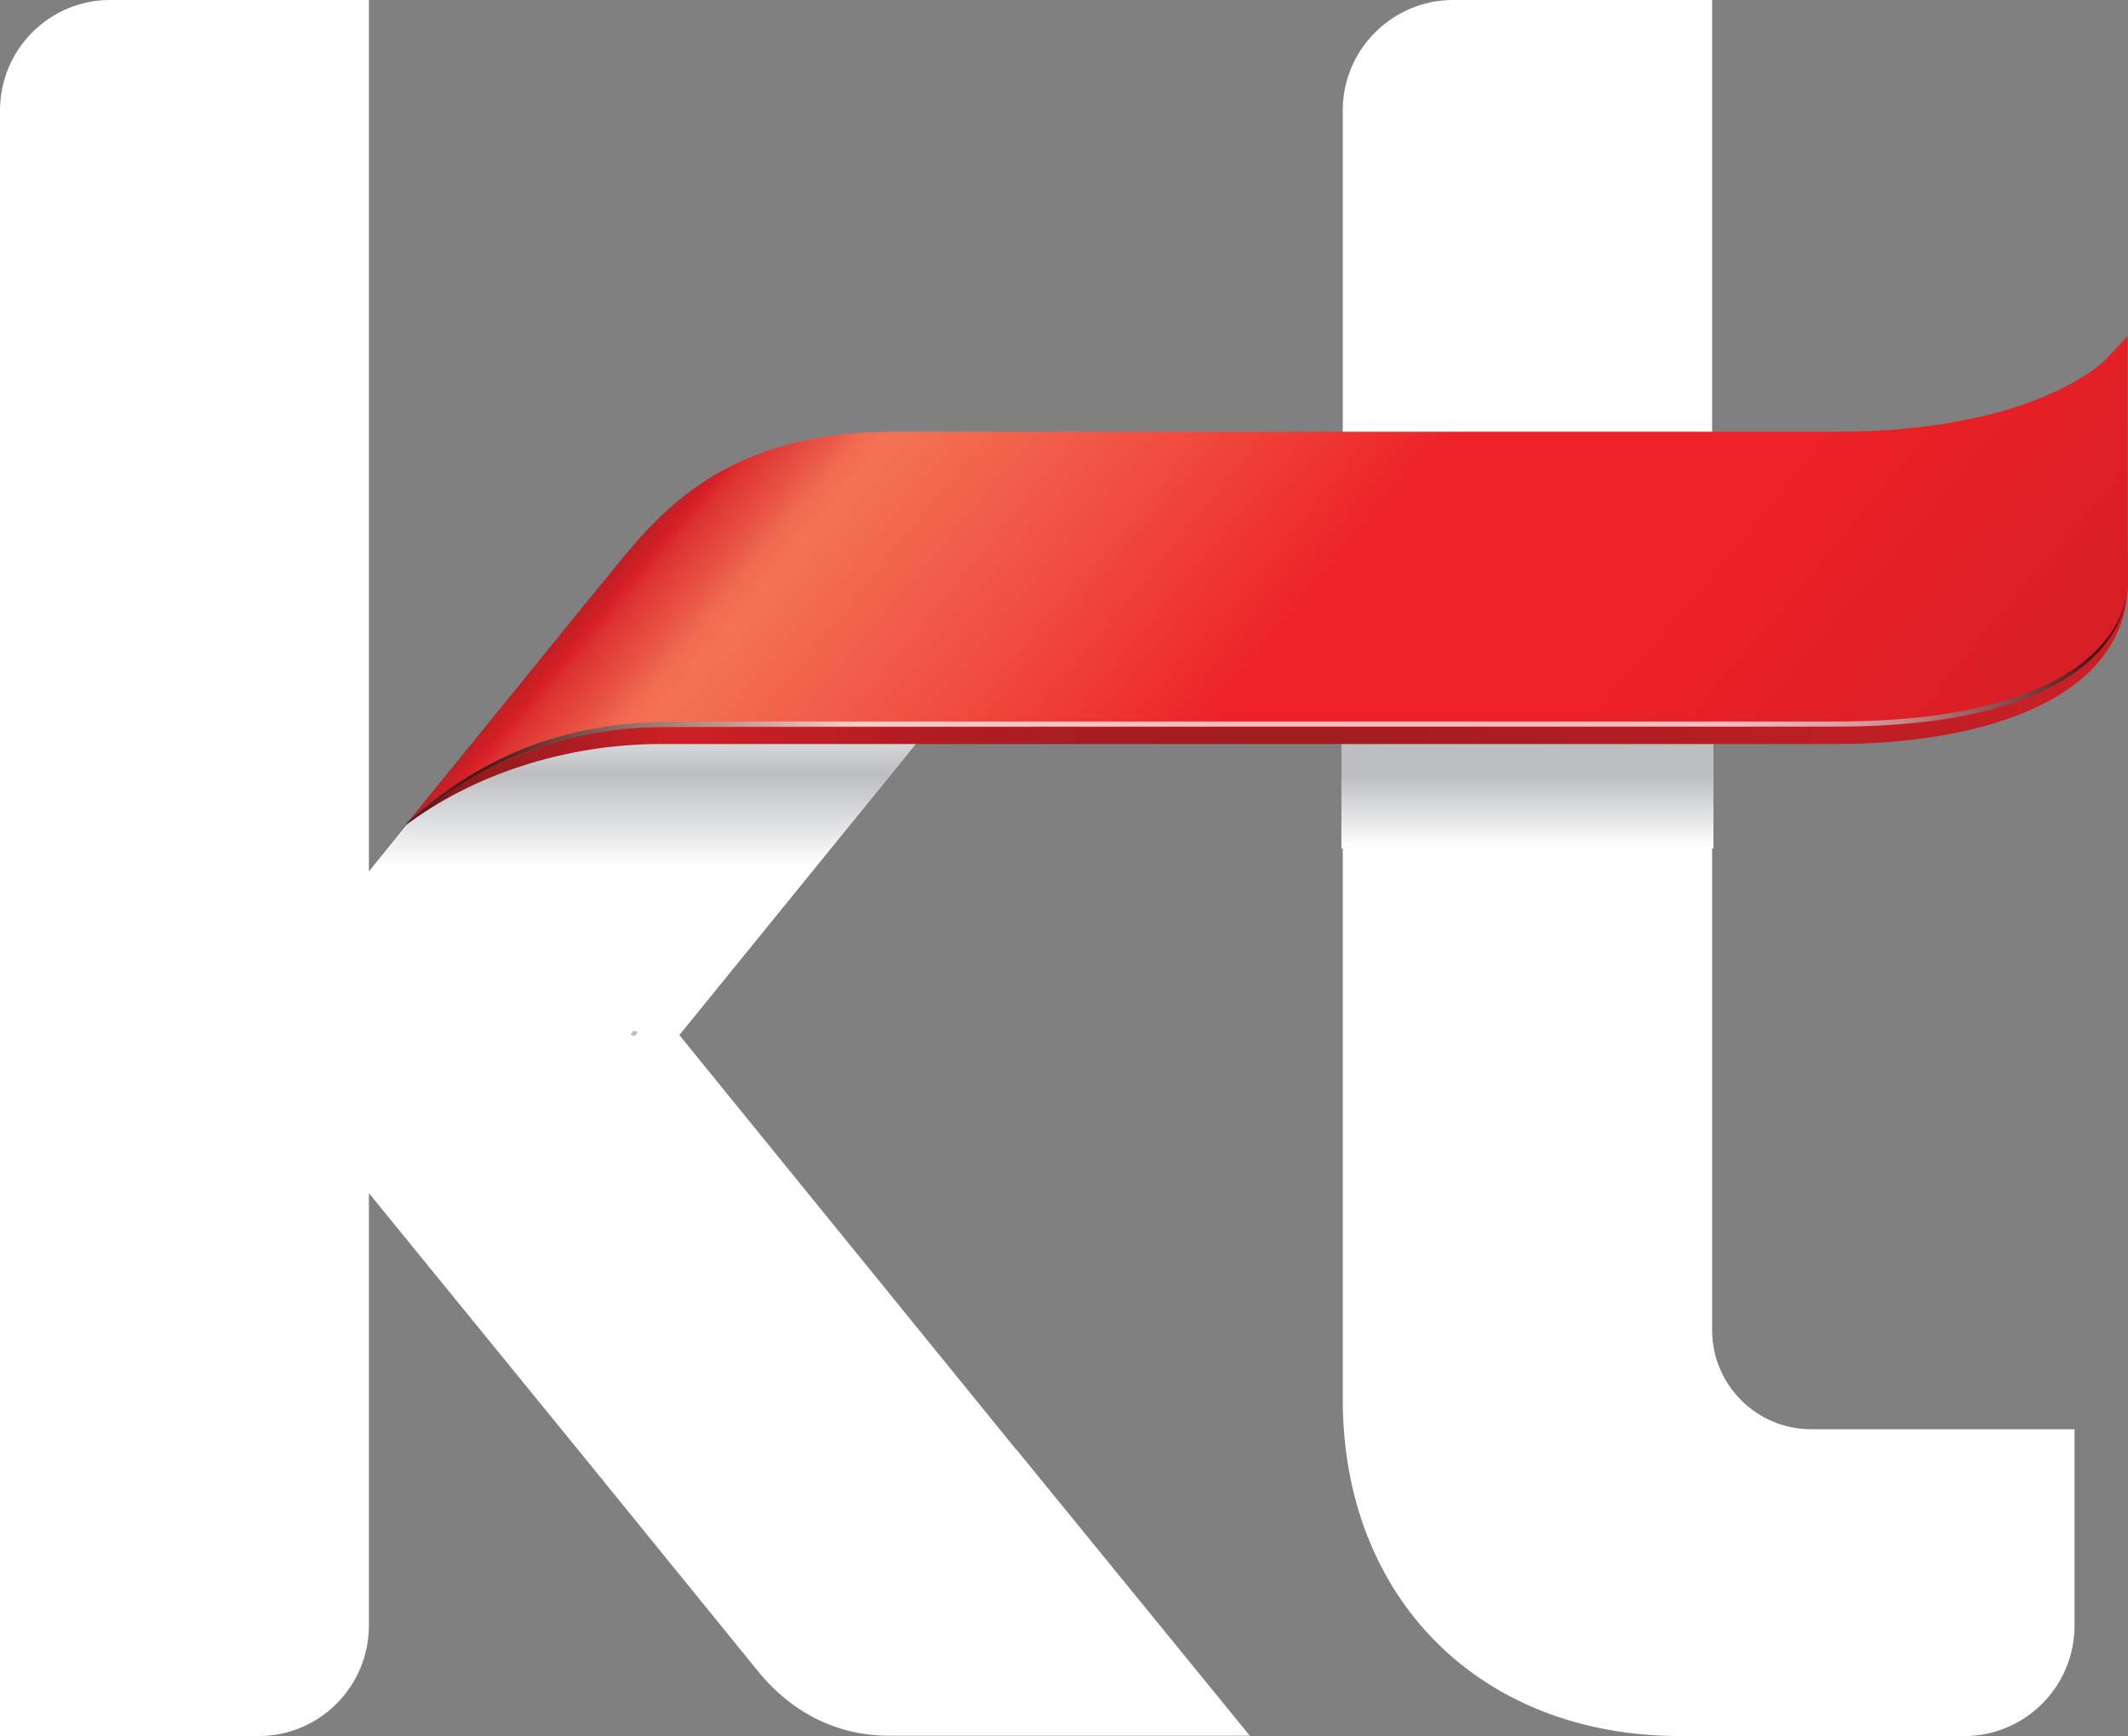 <?xml version="1.0" encoding="UTF-8"?><svg xmlns="http://www.w3.org/2000/svg" xmlns:xlink="http://www.w3.org/1999/xlink" viewBox="0 0 223.71 182.56"><rect x="0" y="0" width="223.71" height="182.56" fill="#808080" stroke="none"/><defs><linearGradient id="linear-gradient" x1="160.57" y1="89.15" x2="160.57" y2="81.6" gradientUnits="userSpaceOnUse"><stop offset="0" stop-color="#fff"/><stop offset="1" stop-color="#bcbec0"/></linearGradient><radialGradient id="radial-gradient" cx="392.35" cy="433.87" fx="392.35" fy="433.87" r="17.93" gradientTransform="translate(-295.34 -317.72) scale(.95)" gradientUnits="userSpaceOnUse"><stop offset="0" stop-color="#fff"/><stop offset="1" stop-color="#000101"/></radialGradient><linearGradient id="linear-gradient-2" x1="76.54" y1="91.18" x2="76.54" y2="72.74" gradientUnits="userSpaceOnUse"><stop offset="0" stop-color="#fff"/><stop offset=".53" stop-color="#bcbec0"/><stop offset="1" stop-color="#fff"/></linearGradient><linearGradient id="linear-gradient-3" x1="222.65" y1="43.37" x2="42.18" y2="90.6" gradientUnits="userSpaceOnUse"><stop offset="0" stop-color="#cf1f27"/><stop offset=".48" stop-color="#a11d20"/><stop offset=".59" stop-color="#a41d20"/><stop offset=".68" stop-color="#ae1d22"/><stop offset=".77" stop-color="#c01e24"/><stop offset=".83" stop-color="#cf1f27"/><stop offset=".93" stop-color="#991b1e"/><stop offset=".95" stop-color="#961a1d"/><stop offset=".96" stop-color="#8c191c"/><stop offset=".97" stop-color="#7c181a"/><stop offset=".98" stop-color="#661517"/><stop offset=".99" stop-color="#4a1213"/><stop offset="1" stop-color="#321010"/></linearGradient><linearGradient id="_새_그라디언트_견본_4" x1="92.03" y1="26.42" x2="187.41" y2="106.45" gradientUnits="userSpaceOnUse"><stop offset="0" stop-color="#b81f24"/><stop offset=".02" stop-color="#d71f26"/><stop offset=".03" stop-color="#dd3130"/><stop offset=".07" stop-color="#e95544"/><stop offset=".09" stop-color="#f06a50"/><stop offset=".11" stop-color="#f37355"/><stop offset=".28" stop-color="#f05041"/><stop offset=".48" stop-color="#ed2126"/><stop offset=".71" stop-color="#ed2126"/><stop offset="1" stop-color="#d71f26"/></linearGradient><radialGradient id="radial-gradient-2" cx="362.03" cy="417.59" fx="362.03" fy="417.59" r="181.73" gradientTransform="translate(-295.34 -317.72) scale(.95)" gradientUnits="userSpaceOnUse"><stop offset="0" stop-color="#000101"/><stop offset=".24" stop-color="#fff"/><stop offset=".76" stop-color="#fff"/><stop offset=".78" stop-color="#fafafa"/><stop offset=".81" stop-color="#ebebeb"/><stop offset=".85" stop-color="#d4d4d4"/><stop offset=".88" stop-color="#b3b3b3"/><stop offset=".91" stop-color="#888989"/><stop offset=".95" stop-color="#555"/><stop offset=".99" stop-color="#181919"/><stop offset="1" stop-color="#000101"/></radialGradient></defs><g isolation="isolate"><g id="_레이어_2"><g id="Layer_1"><path d="M106.82,152.42l-35.41-43.59,51.45-63.36h-28.1c-12.59,0-21.22,3.83-28.87,12.82l-27.11,33.34V0H11.57C5.19,0,0,5.21,0,11.61v170.94h27.21c6.38,0,11.57-5.21,11.57-11.61v-45.48l22.04,27.05,18.74,23.07c3.78,4.74,8.75,6.94,13.87,6.94h37.96l-24.55-30.11Z" fill="#fff" stroke-width="0"/><path d="M176.61,182.55c-20.99,0-35.45-14.45-35.45-35.41V11.59c0-6.38,5.21-11.59,11.61-11.59h27.22v139.86c0,5.75,4.66,10.43,10.4,10.43h27.7v20.66c0,6.4-5.21,11.61-11.62,11.61h-29.86Z" fill="#fff" stroke-width="0"/><path d="M141.02,89.22h39.11v-20.53h-39.11v20.53Z" fill="url(#linear-gradient)" mix-blend-mode="multiply" stroke-width="0"/><path d="M66.72,108.95s42.94-52.85,47.71-58.68h-.62c-1.23,1.51-47.54,58.51-47.54,58.51l.45.18Z" fill="url(#radial-gradient)" mix-blend-mode="screen" opacity=".25" stroke-width="0"/><path d="M96.76,49.63c-8.59,0-18.15,4.34-30.4,8.21l-32.29,39.71,36.6,12.19c44.48-54.75,44.03-54.19,48.35-59.48-5.79,0-22.25-.64-22.25-.64Z" fill="url(#linear-gradient-2)" mix-blend-mode="multiply" stroke-width="0"/><path d="M192.99,49.99c-21.95,0-101.56.05-101.56.05-13.77,0-22.85,4.87-29.26,12.67l-19.66,24.23s0-.05-.03-.03c7.13-5.43,16.94-8.67,26.97-8.67h123.54c15.66,0,30.72-4.79,30.72-17.13s-1.41-19.12-1.41-19.12c0,0-7.36,7.98-29.3,7.98Z" fill="url(#linear-gradient-3)" stroke-width="0"/><path d="M42.77,86.62l22.72-27.99c5.62-6.87,12.96-13.23,28.58-13.23h98.91c20.93,0,28.21-7.43,28.29-7.51l2.4-2.54v25.77s.32,3.7-3.09,7.44c-4.77,5.23-14.06,7.89-27.6,7.89h-123.71c-15.77,0-26.51,10.17-26.51,10.17Z" fill="url(#_새_그라디언트_견본_4)" stroke-width="0"/><path d="M223.52,62.44c-.12,2.48-3.41,13.43-30.53,13.43h-121.8c-11.25,0-20,3.19-28.31,10.53l-.21.25c6.52-5.25,14.59-10.25,28.52-10.25h121.8c30.59,0,30.53-13.93,30.53-13.93v-.02Z" fill="url(#radial-gradient-2)" mix-blend-mode="screen" opacity=".7" stroke-width="0"/></g></g></g></svg>